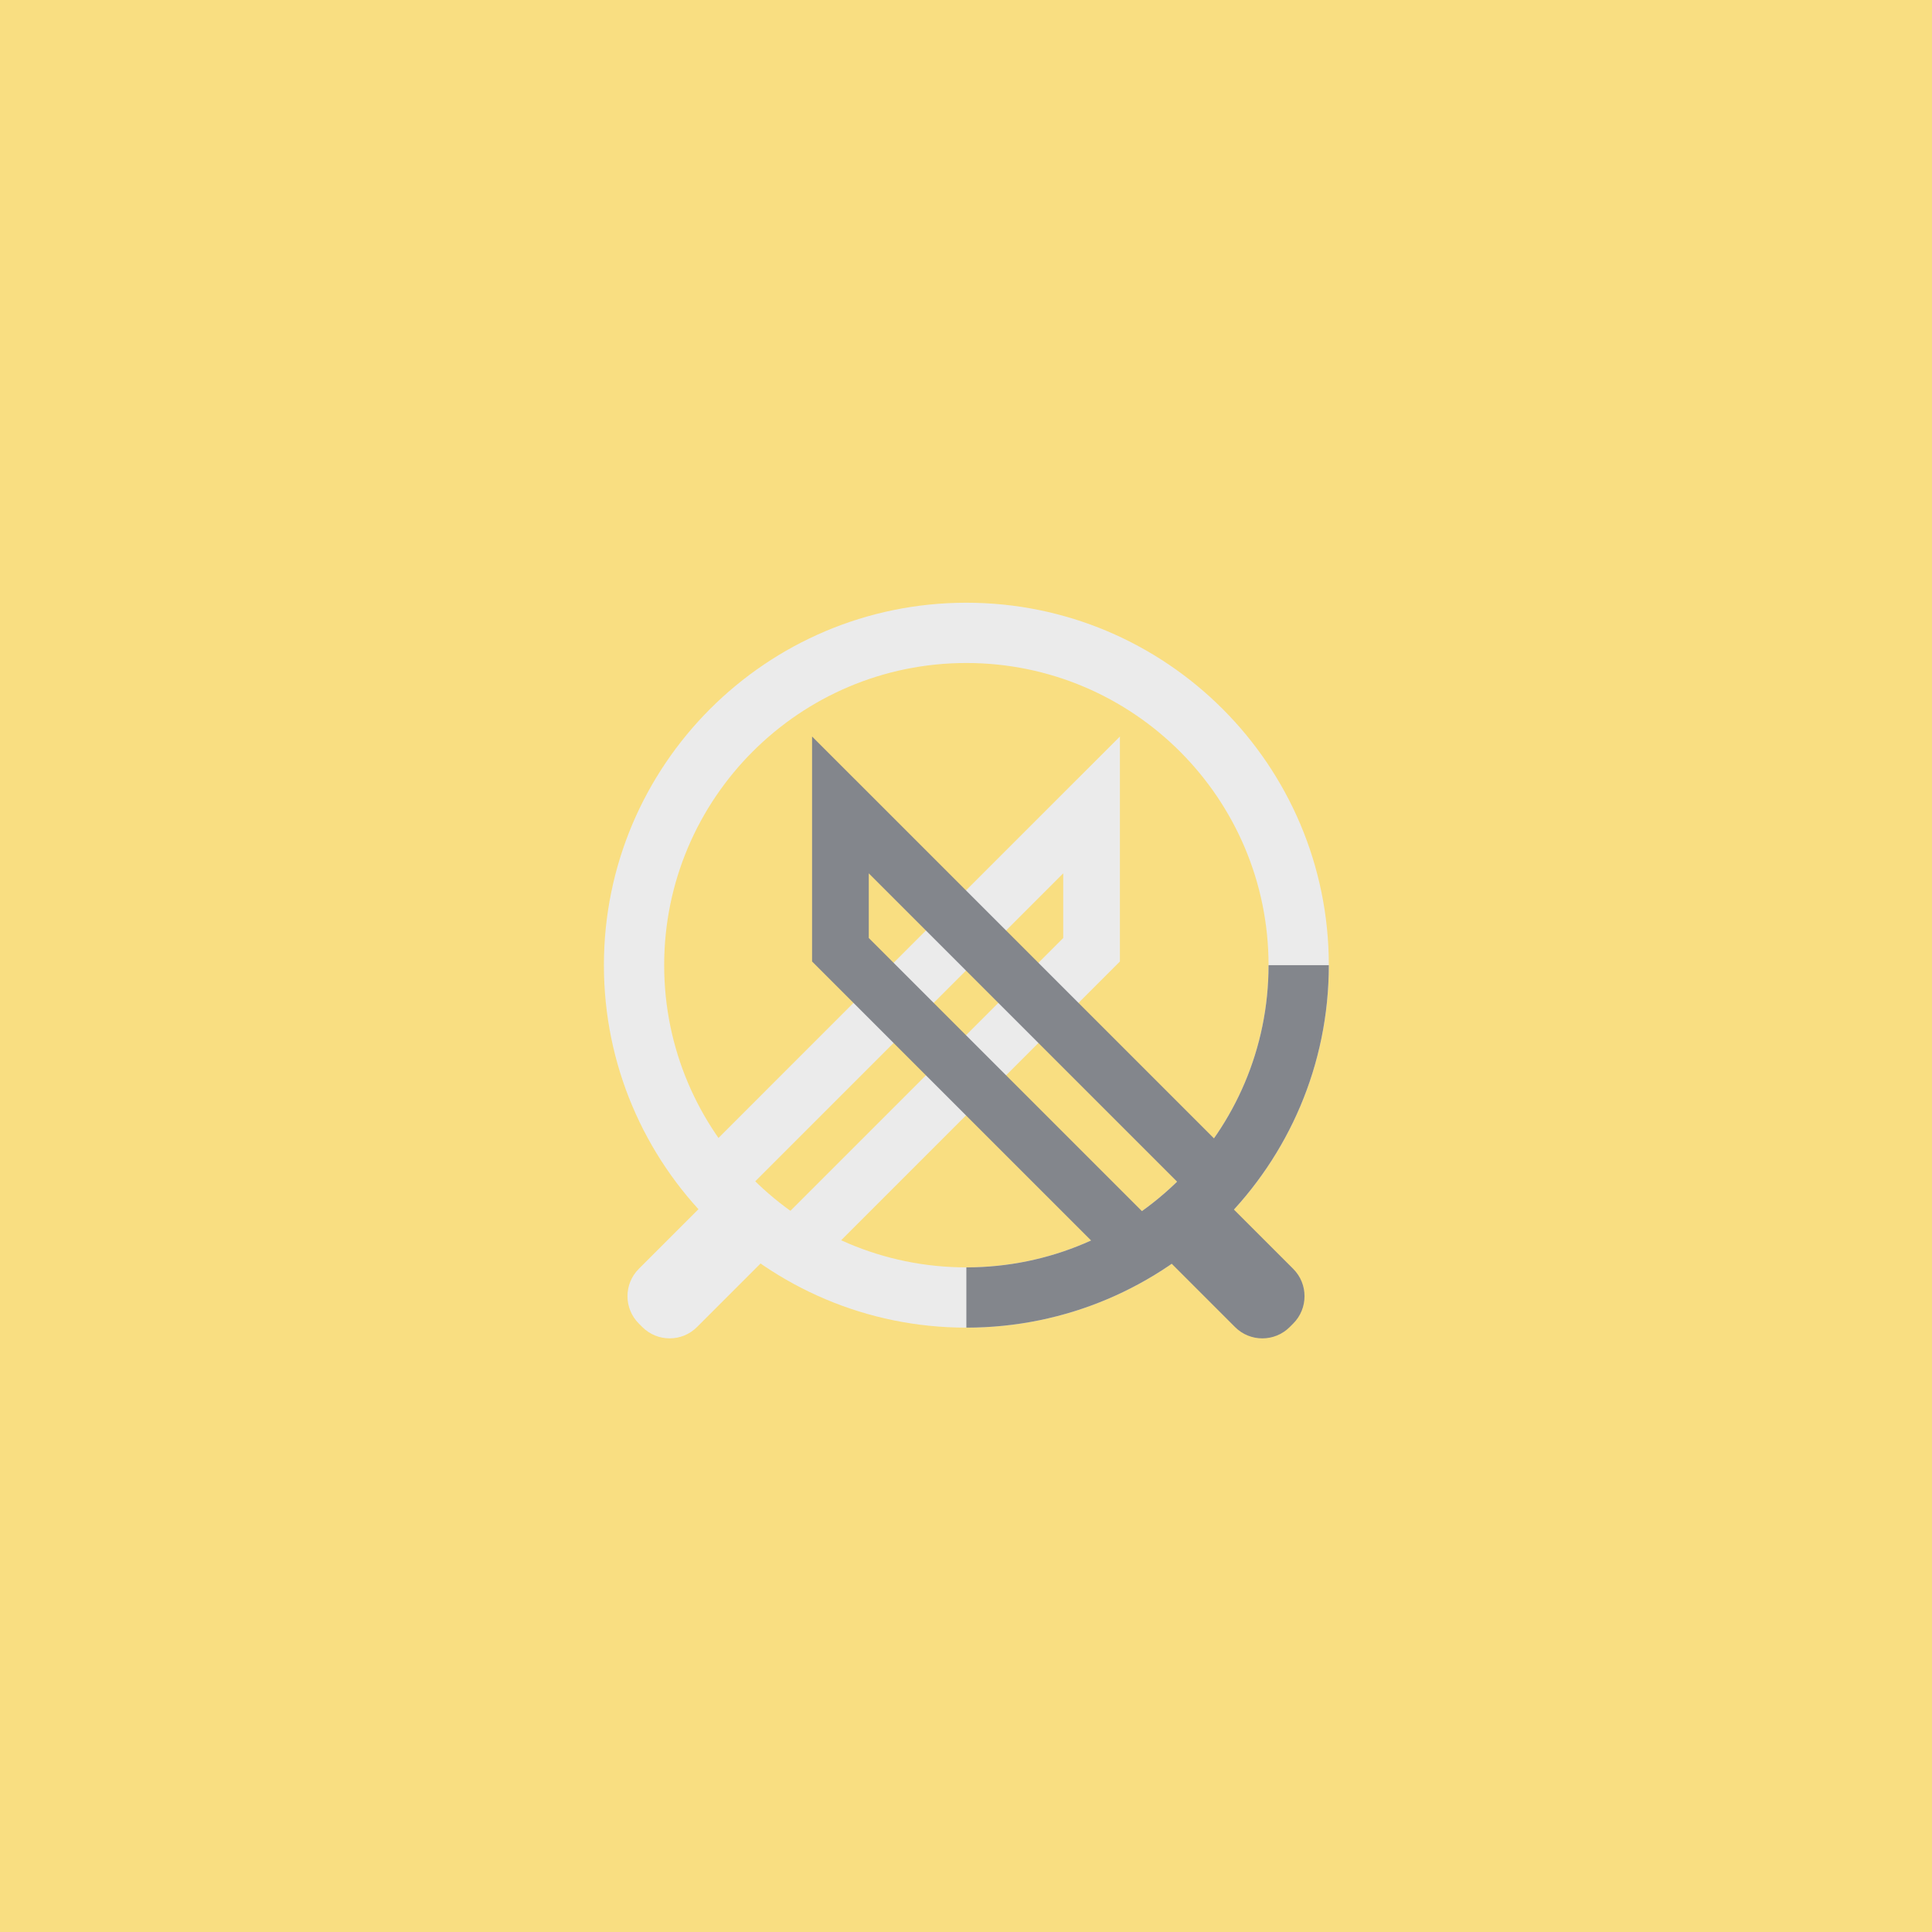 <svg xmlns="http://www.w3.org/2000/svg" xml:space="preserve"
  style="fill-rule:evenodd;clip-rule:evenodd;stroke-linejoin:round;stroke-miterlimit:2" viewBox="0 0 192 192">
  <rect width="100%" height="100%" style="fill:#f9de81" />
  <path
    d="M96 40.922c30.398 0 55.078 24.68 55.078 55.078 0 30.398-24.68 55.078-55.078 55.078-30.398 0-55.078-24.68-55.078-55.078 0-30.398 24.68-55.078 55.078-55.078Zm0 9.159c25.343 0 45.919 20.576 45.919 45.919 0 25.343-20.576 45.919-45.919 45.919-25.343 0-45.919-20.576-45.919-45.919 0-25.343 20.576-45.919 45.919-45.919Z"
    style="fill:#ebebeb" transform="matrix(.654 0 0 .654 33.252 33.135)" />
  <path
    d="M66.136 141.899c0-3.244-3.1-5.877-6.919-5.877H42.91c-3.819 0-6.919 2.633-6.919 5.877v.75c0 3.244 3.1 5.877 6.919 5.877h16.307c3.819 0 6.919-2.633 6.919-5.877v-.75Z"
    style="fill:#ebebeb" transform="rotate(-45 88.482 59.647) scale(.555 .654)" />
  <path
    d="M72.34 61.25v34.186l47.569 47.568 17.093-17.093L72.34 61.25Zm8.614 20.795 48.337 48.336-4.912 4.912-43.425-43.425v-9.823Z"
    style="fill:#ebebeb" transform="matrix(-.654 0 0 .654 158.607 33.135)" />
  <path
    d="M66.136 141.899c0-3.244-3.1-5.877-6.919-5.877H42.91c-3.819 0-6.919 2.633-6.919 5.877v.75c0 3.244 3.1 5.877 6.919 5.877h16.307c3.819 0 6.919-2.633 6.919-5.877v-.75Z"
    style="fill:#83868c" transform="rotate(-135 120.707 -3.114) scale(.555 -.654)" />
  <path
    d="M72.34 61.25v34.186l47.569 47.568 17.093-17.093L72.34 61.25Zm8.614 20.795 48.337 48.336-4.912 4.912-43.425-43.425v-9.823Z"
    style="fill:#83868c" transform="matrix(.654 0 0 .654 33.393 33.135)" />
  <path d="M151.078 96c0 30.398-24.68 55.078-55.078 55.078v-9.159c25.343 0 45.919-20.576 45.919-45.919h9.159Z"
    style="fill:#83868c" transform="matrix(.654 0 0 .654 33.252 33.135)" />
</svg>
